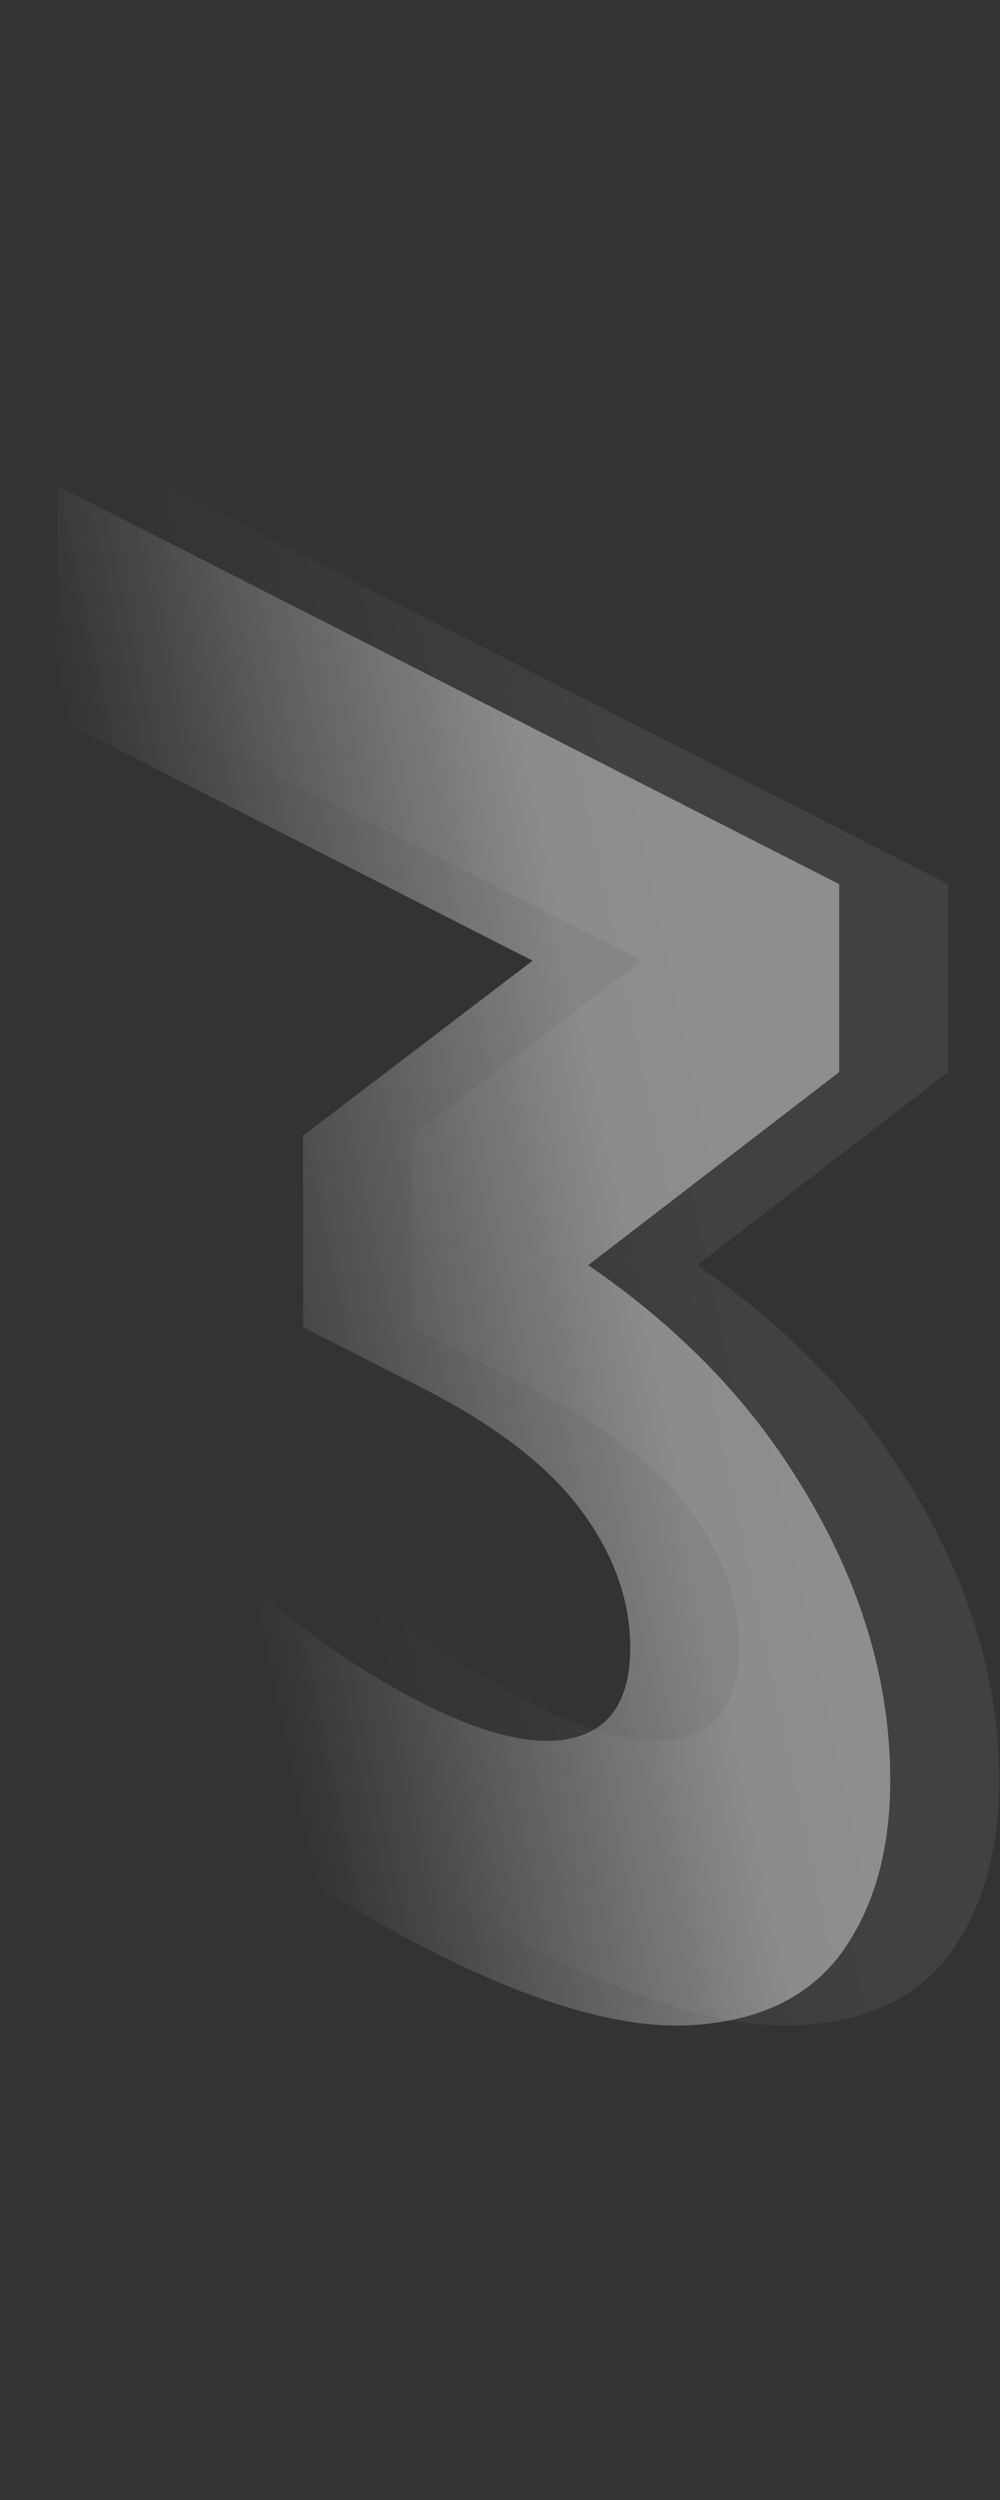 <svg width="104" height="260" viewBox="0 0 104 260" fill="none" xmlns="http://www.w3.org/2000/svg">
<rect x="0" y="0" width="104" height="260" fill="#333333" stroke="none"/>
<path opacity="0.4" d="M44.472 202.722C36.398 198.608 28.378 193.342 20.414 186.926C12.45 180.385 5.703 173.471 0.172 166.184L10.624 148.42C15.048 154.274 20.192 159.75 26.054 164.848C31.917 169.945 37.834 174.016 43.807 177.059C50.555 180.497 55.864 181.713 59.735 180.706C63.607 179.699 65.542 176.589 65.542 171.375C65.542 166.409 63.827 161.625 60.398 157.023C56.969 152.42 51.438 148.174 43.806 144.286L31.529 138.03L31.528 118.105L63.88 93.437L66.867 105.759L5.976 74.733L5.975 50.525L87.274 91.95L87.274 111.502L55.088 136.255L41.483 120.57L49.281 124.544C63.55 131.814 74.334 140.909 81.635 151.829C88.935 162.749 92.586 173.858 92.586 185.155C92.587 192.479 90.872 198.495 87.444 203.204C84.015 207.788 78.761 210.262 71.682 210.628C64.603 210.993 55.533 208.358 44.472 202.722Z" fill="url(#paint0_linear_176_2127)"/>
<path opacity="0.07" d="M55.804 202.722C47.729 198.608 39.71 193.342 31.746 186.926C23.782 180.385 17.034 173.471 11.504 166.184L21.956 148.42C26.38 154.274 31.524 159.75 37.386 164.848C43.249 169.945 49.166 174.016 55.139 177.059C61.886 180.497 67.196 181.713 71.067 180.706C74.938 179.699 76.874 176.589 76.874 171.375C76.874 166.409 75.159 161.625 71.73 157.023C68.301 152.42 62.77 148.174 55.138 144.286L42.86 138.03L42.86 118.105L75.212 93.437L78.199 105.759L17.307 74.733L17.306 50.525L98.606 91.95L98.606 111.502L66.42 136.255L52.814 120.57L60.612 124.544C74.881 131.814 85.666 140.909 92.967 151.829C100.267 162.749 103.918 173.858 103.918 185.155C103.918 192.479 102.204 198.495 98.775 203.204C95.347 207.788 90.093 210.262 83.014 210.628C75.935 210.993 66.865 208.358 55.804 202.722Z" fill="url(#paint1_linear_176_2127)"/>
<defs>
<linearGradient id="paint0_linear_176_2127" x1="55.589" y1="83.312" x2="10.676" y2="92.872" gradientUnits="userSpaceOnUse">
<stop stop-color="white"/>
<stop offset="1" stop-color="white" stop-opacity="0"/>
</linearGradient>
<linearGradient id="paint1_linear_176_2127" x1="66.922" y1="83.312" x2="22.008" y2="92.872" gradientUnits="userSpaceOnUse">
<stop stop-color="white"/>
<stop offset="1" stop-color="white" stop-opacity="0"/>
</linearGradient>
</defs>
</svg>
